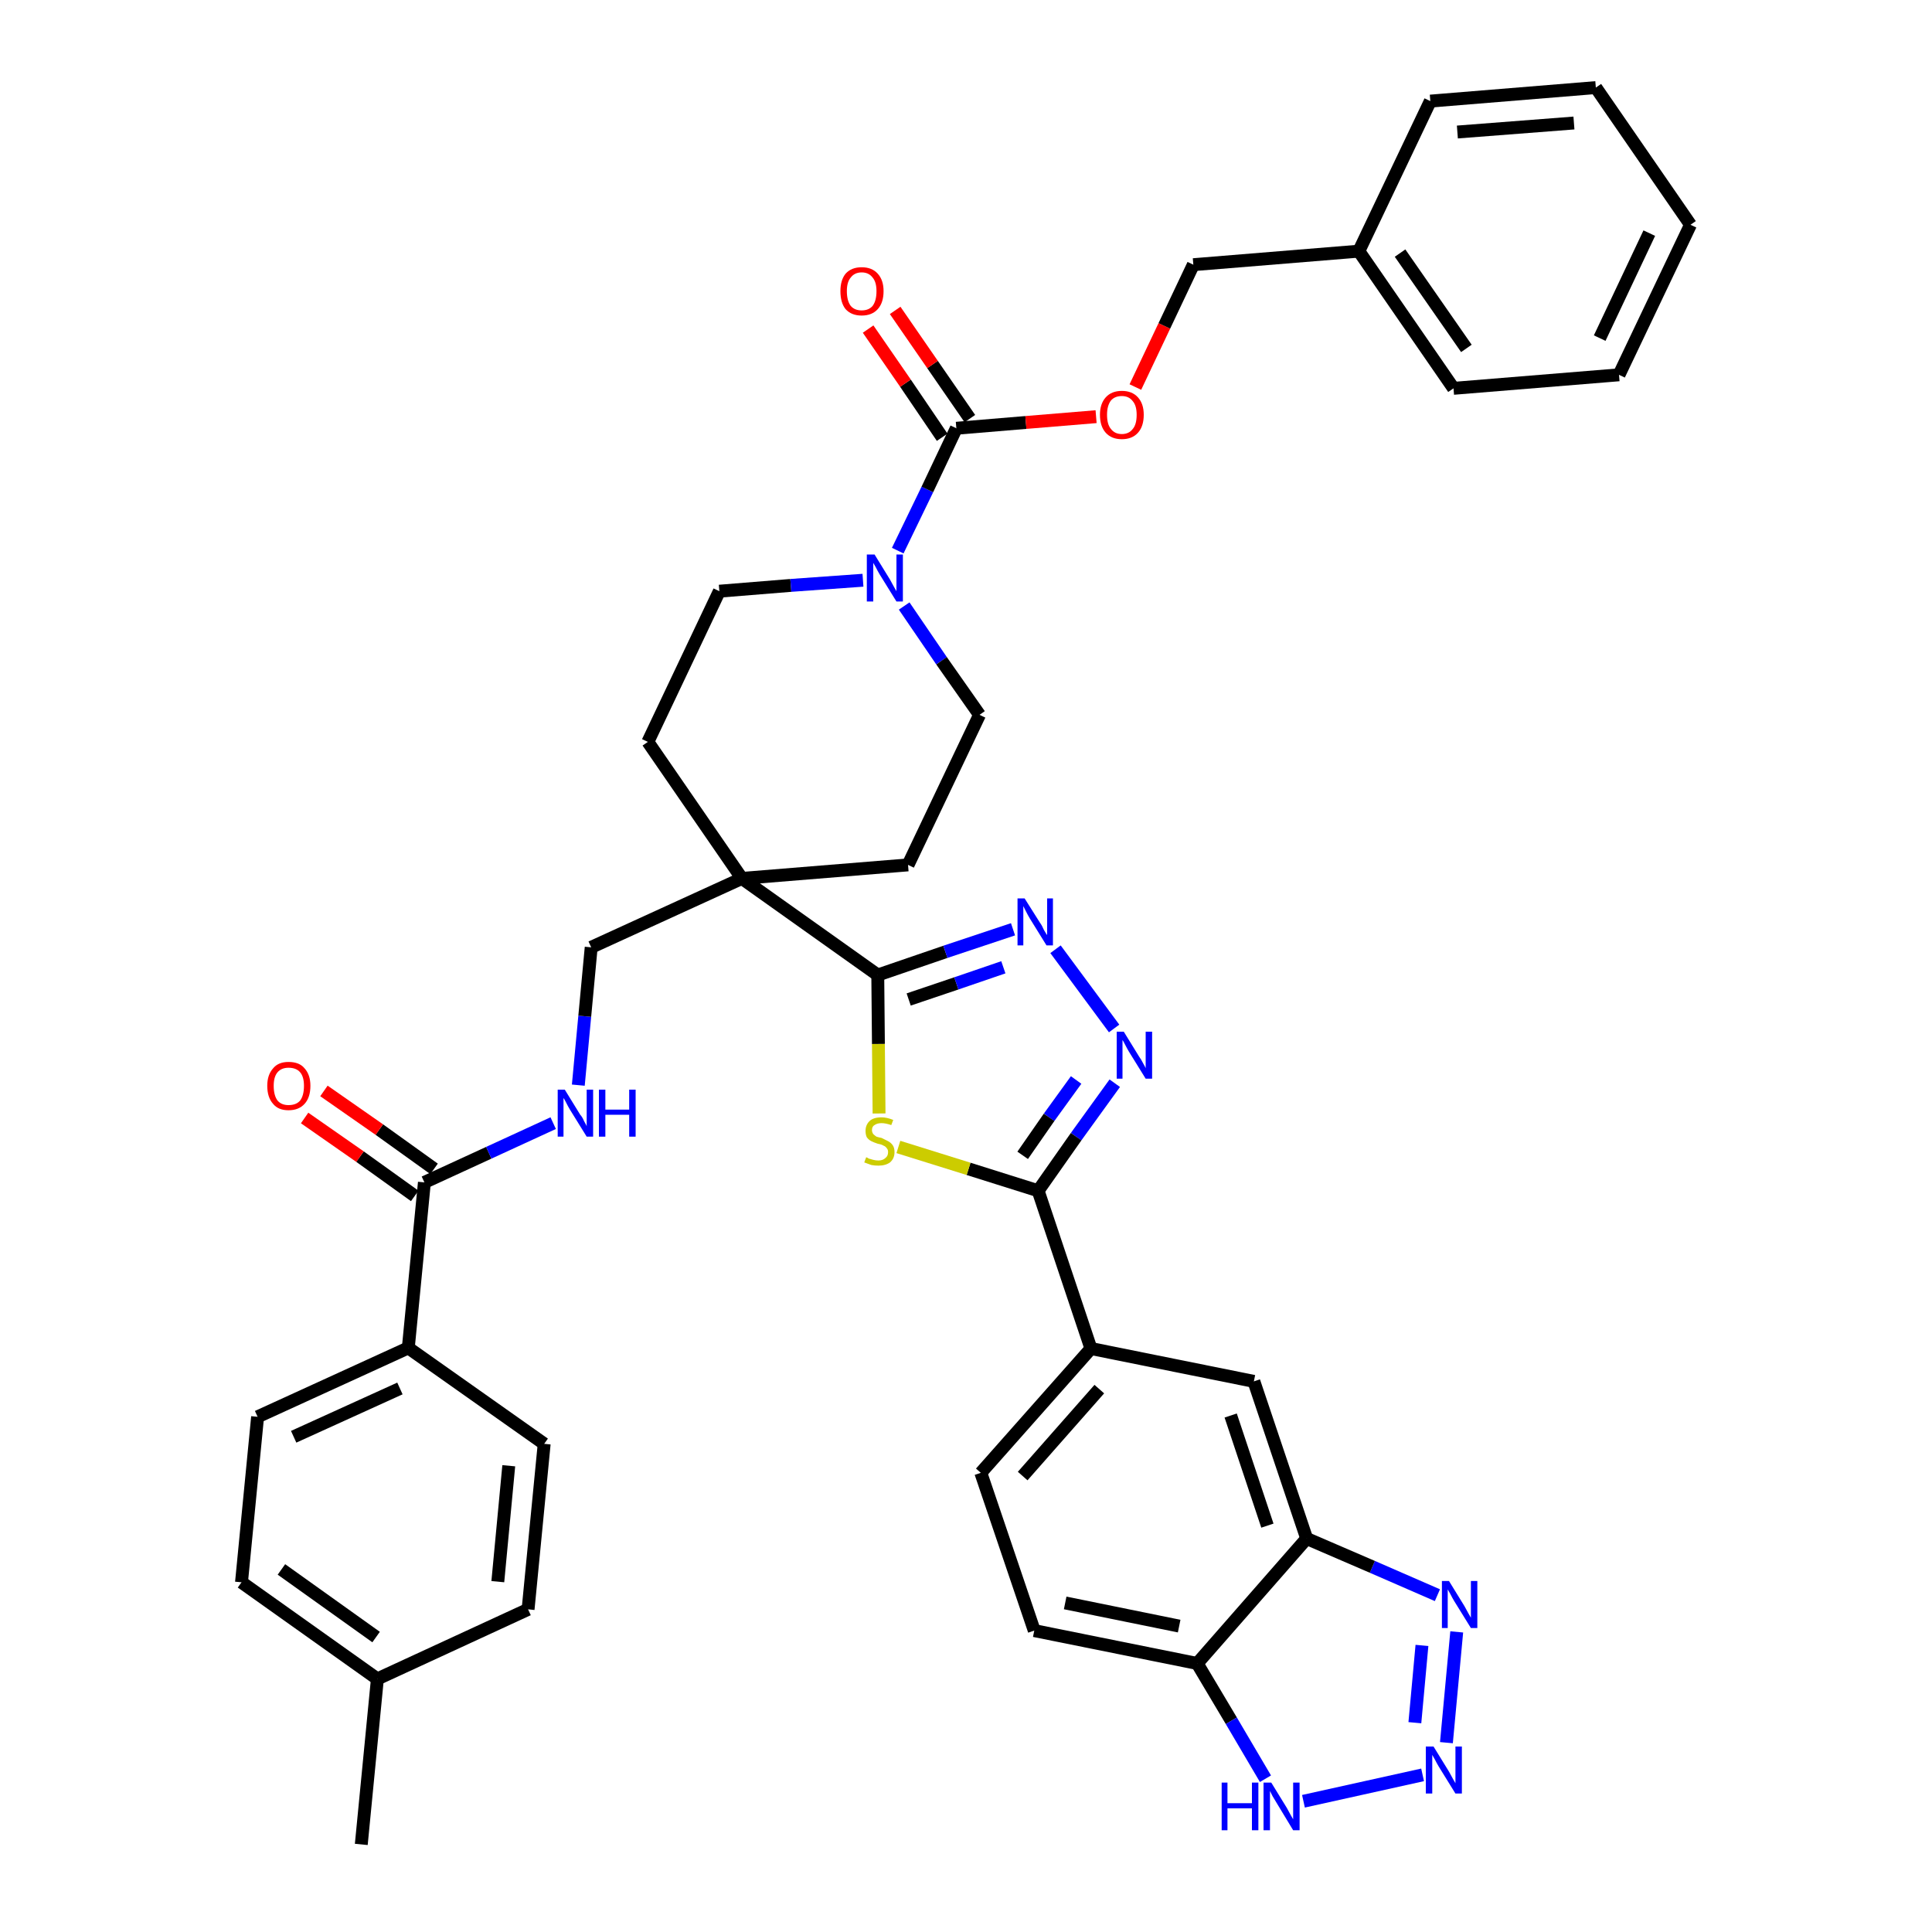 <?xml version='1.0' encoding='iso-8859-1'?>
<svg version='1.1' baseProfile='full'
              xmlns='http://www.w3.org/2000/svg'
                      xmlns:rdkit='http://www.rdkit.org/xml'
                      xmlns:xlink='http://www.w3.org/1999/xlink'
                  xml:space='preserve'
width='300px' height='300px' viewBox='0 0 300 300'>
<!-- END OF HEADER -->
<path class='bond-0 atom-0 atom-1' d='M 56.1,286.4 L 58.6,260.7' style='fill:none;fill-rule:evenodd;stroke:#000000;stroke-width:2.0px;stroke-linecap:butt;stroke-linejoin:miter;stroke-opacity:1' />
<path class='bond-1 atom-1 atom-2' d='M 58.6,260.7 L 37.5,245.7' style='fill:none;fill-rule:evenodd;stroke:#000000;stroke-width:2.0px;stroke-linecap:butt;stroke-linejoin:miter;stroke-opacity:1' />
<path class='bond-1 atom-1 atom-2' d='M 58.4,254.2 L 43.7,243.7' style='fill:none;fill-rule:evenodd;stroke:#000000;stroke-width:2.0px;stroke-linecap:butt;stroke-linejoin:miter;stroke-opacity:1' />
<path class='bond-40 atom-40 atom-1' d='M 82.0,249.9 L 58.6,260.7' style='fill:none;fill-rule:evenodd;stroke:#000000;stroke-width:2.0px;stroke-linecap:butt;stroke-linejoin:miter;stroke-opacity:1' />
<path class='bond-2 atom-2 atom-3' d='M 37.5,245.7 L 40.0,220.0' style='fill:none;fill-rule:evenodd;stroke:#000000;stroke-width:2.0px;stroke-linecap:butt;stroke-linejoin:miter;stroke-opacity:1' />
<path class='bond-3 atom-3 atom-4' d='M 40.0,220.0 L 63.4,209.3' style='fill:none;fill-rule:evenodd;stroke:#000000;stroke-width:2.0px;stroke-linecap:butt;stroke-linejoin:miter;stroke-opacity:1' />
<path class='bond-3 atom-3 atom-4' d='M 45.6,223.1 L 62.1,215.6' style='fill:none;fill-rule:evenodd;stroke:#000000;stroke-width:2.0px;stroke-linecap:butt;stroke-linejoin:miter;stroke-opacity:1' />
<path class='bond-4 atom-4 atom-5' d='M 63.4,209.3 L 65.9,183.6' style='fill:none;fill-rule:evenodd;stroke:#000000;stroke-width:2.0px;stroke-linecap:butt;stroke-linejoin:miter;stroke-opacity:1' />
<path class='bond-38 atom-4 atom-39' d='M 63.4,209.3 L 84.5,224.2' style='fill:none;fill-rule:evenodd;stroke:#000000;stroke-width:2.0px;stroke-linecap:butt;stroke-linejoin:miter;stroke-opacity:1' />
<path class='bond-5 atom-5 atom-6' d='M 67.4,181.5 L 58.9,175.4' style='fill:none;fill-rule:evenodd;stroke:#000000;stroke-width:2.0px;stroke-linecap:butt;stroke-linejoin:miter;stroke-opacity:1' />
<path class='bond-5 atom-5 atom-6' d='M 58.9,175.4 L 50.3,169.4' style='fill:none;fill-rule:evenodd;stroke:#FF0000;stroke-width:2.0px;stroke-linecap:butt;stroke-linejoin:miter;stroke-opacity:1' />
<path class='bond-5 atom-5 atom-6' d='M 64.4,185.7 L 55.9,179.6' style='fill:none;fill-rule:evenodd;stroke:#000000;stroke-width:2.0px;stroke-linecap:butt;stroke-linejoin:miter;stroke-opacity:1' />
<path class='bond-5 atom-5 atom-6' d='M 55.9,179.6 L 47.3,173.6' style='fill:none;fill-rule:evenodd;stroke:#FF0000;stroke-width:2.0px;stroke-linecap:butt;stroke-linejoin:miter;stroke-opacity:1' />
<path class='bond-6 atom-5 atom-7' d='M 65.9,183.6 L 75.9,179.0' style='fill:none;fill-rule:evenodd;stroke:#000000;stroke-width:2.0px;stroke-linecap:butt;stroke-linejoin:miter;stroke-opacity:1' />
<path class='bond-6 atom-5 atom-7' d='M 75.9,179.0 L 85.9,174.4' style='fill:none;fill-rule:evenodd;stroke:#0000FF;stroke-width:2.0px;stroke-linecap:butt;stroke-linejoin:miter;stroke-opacity:1' />
<path class='bond-7 atom-7 atom-8' d='M 89.8,168.5 L 90.8,157.8' style='fill:none;fill-rule:evenodd;stroke:#0000FF;stroke-width:2.0px;stroke-linecap:butt;stroke-linejoin:miter;stroke-opacity:1' />
<path class='bond-7 atom-7 atom-8' d='M 90.8,157.8 L 91.8,147.1' style='fill:none;fill-rule:evenodd;stroke:#000000;stroke-width:2.0px;stroke-linecap:butt;stroke-linejoin:miter;stroke-opacity:1' />
<path class='bond-8 atom-8 atom-9' d='M 91.8,147.1 L 115.2,136.4' style='fill:none;fill-rule:evenodd;stroke:#000000;stroke-width:2.0px;stroke-linecap:butt;stroke-linejoin:miter;stroke-opacity:1' />
<path class='bond-9 atom-9 atom-10' d='M 115.2,136.4 L 136.3,151.4' style='fill:none;fill-rule:evenodd;stroke:#000000;stroke-width:2.0px;stroke-linecap:butt;stroke-linejoin:miter;stroke-opacity:1' />
<path class='bond-23 atom-9 atom-24' d='M 115.2,136.4 L 100.6,115.2' style='fill:none;fill-rule:evenodd;stroke:#000000;stroke-width:2.0px;stroke-linecap:butt;stroke-linejoin:miter;stroke-opacity:1' />
<path class='bond-41 atom-38 atom-9' d='M 141.0,134.3 L 115.2,136.4' style='fill:none;fill-rule:evenodd;stroke:#000000;stroke-width:2.0px;stroke-linecap:butt;stroke-linejoin:miter;stroke-opacity:1' />
<path class='bond-10 atom-10 atom-11' d='M 136.3,151.4 L 146.8,147.8' style='fill:none;fill-rule:evenodd;stroke:#000000;stroke-width:2.0px;stroke-linecap:butt;stroke-linejoin:miter;stroke-opacity:1' />
<path class='bond-10 atom-10 atom-11' d='M 146.8,147.8 L 157.3,144.3' style='fill:none;fill-rule:evenodd;stroke:#0000FF;stroke-width:2.0px;stroke-linecap:butt;stroke-linejoin:miter;stroke-opacity:1' />
<path class='bond-10 atom-10 atom-11' d='M 141.1,155.2 L 148.5,152.7' style='fill:none;fill-rule:evenodd;stroke:#000000;stroke-width:2.0px;stroke-linecap:butt;stroke-linejoin:miter;stroke-opacity:1' />
<path class='bond-10 atom-10 atom-11' d='M 148.5,152.7 L 155.8,150.2' style='fill:none;fill-rule:evenodd;stroke:#0000FF;stroke-width:2.0px;stroke-linecap:butt;stroke-linejoin:miter;stroke-opacity:1' />
<path class='bond-42 atom-23 atom-10' d='M 136.5,172.9 L 136.4,162.1' style='fill:none;fill-rule:evenodd;stroke:#CCCC00;stroke-width:2.0px;stroke-linecap:butt;stroke-linejoin:miter;stroke-opacity:1' />
<path class='bond-42 atom-23 atom-10' d='M 136.4,162.1 L 136.3,151.4' style='fill:none;fill-rule:evenodd;stroke:#000000;stroke-width:2.0px;stroke-linecap:butt;stroke-linejoin:miter;stroke-opacity:1' />
<path class='bond-11 atom-11 atom-12' d='M 163.9,147.4 L 173.0,159.7' style='fill:none;fill-rule:evenodd;stroke:#0000FF;stroke-width:2.0px;stroke-linecap:butt;stroke-linejoin:miter;stroke-opacity:1' />
<path class='bond-12 atom-12 atom-13' d='M 173.1,168.2 L 167.1,176.5' style='fill:none;fill-rule:evenodd;stroke:#0000FF;stroke-width:2.0px;stroke-linecap:butt;stroke-linejoin:miter;stroke-opacity:1' />
<path class='bond-12 atom-12 atom-13' d='M 167.1,176.5 L 161.2,184.9' style='fill:none;fill-rule:evenodd;stroke:#000000;stroke-width:2.0px;stroke-linecap:butt;stroke-linejoin:miter;stroke-opacity:1' />
<path class='bond-12 atom-12 atom-13' d='M 167.1,167.7 L 162.9,173.5' style='fill:none;fill-rule:evenodd;stroke:#0000FF;stroke-width:2.0px;stroke-linecap:butt;stroke-linejoin:miter;stroke-opacity:1' />
<path class='bond-12 atom-12 atom-13' d='M 162.9,173.5 L 158.8,179.4' style='fill:none;fill-rule:evenodd;stroke:#000000;stroke-width:2.0px;stroke-linecap:butt;stroke-linejoin:miter;stroke-opacity:1' />
<path class='bond-13 atom-13 atom-14' d='M 161.2,184.9 L 169.4,209.4' style='fill:none;fill-rule:evenodd;stroke:#000000;stroke-width:2.0px;stroke-linecap:butt;stroke-linejoin:miter;stroke-opacity:1' />
<path class='bond-22 atom-13 atom-23' d='M 161.2,184.9 L 150.4,181.5' style='fill:none;fill-rule:evenodd;stroke:#000000;stroke-width:2.0px;stroke-linecap:butt;stroke-linejoin:miter;stroke-opacity:1' />
<path class='bond-22 atom-13 atom-23' d='M 150.4,181.5 L 139.5,178.1' style='fill:none;fill-rule:evenodd;stroke:#CCCC00;stroke-width:2.0px;stroke-linecap:butt;stroke-linejoin:miter;stroke-opacity:1' />
<path class='bond-14 atom-14 atom-15' d='M 169.4,209.4 L 152.3,228.7' style='fill:none;fill-rule:evenodd;stroke:#000000;stroke-width:2.0px;stroke-linecap:butt;stroke-linejoin:miter;stroke-opacity:1' />
<path class='bond-14 atom-14 atom-15' d='M 170.7,215.7 L 158.8,229.2' style='fill:none;fill-rule:evenodd;stroke:#000000;stroke-width:2.0px;stroke-linecap:butt;stroke-linejoin:miter;stroke-opacity:1' />
<path class='bond-44 atom-22 atom-14' d='M 194.7,214.5 L 169.4,209.4' style='fill:none;fill-rule:evenodd;stroke:#000000;stroke-width:2.0px;stroke-linecap:butt;stroke-linejoin:miter;stroke-opacity:1' />
<path class='bond-15 atom-15 atom-16' d='M 152.3,228.7 L 160.6,253.2' style='fill:none;fill-rule:evenodd;stroke:#000000;stroke-width:2.0px;stroke-linecap:butt;stroke-linejoin:miter;stroke-opacity:1' />
<path class='bond-16 atom-16 atom-17' d='M 160.6,253.2 L 185.9,258.3' style='fill:none;fill-rule:evenodd;stroke:#000000;stroke-width:2.0px;stroke-linecap:butt;stroke-linejoin:miter;stroke-opacity:1' />
<path class='bond-16 atom-16 atom-17' d='M 165.4,248.9 L 183.1,252.5' style='fill:none;fill-rule:evenodd;stroke:#000000;stroke-width:2.0px;stroke-linecap:butt;stroke-linejoin:miter;stroke-opacity:1' />
<path class='bond-17 atom-17 atom-18' d='M 185.9,258.3 L 191.2,267.2' style='fill:none;fill-rule:evenodd;stroke:#000000;stroke-width:2.0px;stroke-linecap:butt;stroke-linejoin:miter;stroke-opacity:1' />
<path class='bond-17 atom-17 atom-18' d='M 191.2,267.2 L 196.5,276.2' style='fill:none;fill-rule:evenodd;stroke:#0000FF;stroke-width:2.0px;stroke-linecap:butt;stroke-linejoin:miter;stroke-opacity:1' />
<path class='bond-45 atom-21 atom-17' d='M 202.9,238.9 L 185.9,258.3' style='fill:none;fill-rule:evenodd;stroke:#000000;stroke-width:2.0px;stroke-linecap:butt;stroke-linejoin:miter;stroke-opacity:1' />
<path class='bond-18 atom-18 atom-19' d='M 202.4,279.7 L 220.9,275.6' style='fill:none;fill-rule:evenodd;stroke:#0000FF;stroke-width:2.0px;stroke-linecap:butt;stroke-linejoin:miter;stroke-opacity:1' />
<path class='bond-19 atom-19 atom-20' d='M 224.6,270.6 L 226.2,253.4' style='fill:none;fill-rule:evenodd;stroke:#0000FF;stroke-width:2.0px;stroke-linecap:butt;stroke-linejoin:miter;stroke-opacity:1' />
<path class='bond-19 atom-19 atom-20' d='M 219.7,267.5 L 220.8,255.5' style='fill:none;fill-rule:evenodd;stroke:#0000FF;stroke-width:2.0px;stroke-linecap:butt;stroke-linejoin:miter;stroke-opacity:1' />
<path class='bond-20 atom-20 atom-21' d='M 223.2,247.7 L 213.1,243.3' style='fill:none;fill-rule:evenodd;stroke:#0000FF;stroke-width:2.0px;stroke-linecap:butt;stroke-linejoin:miter;stroke-opacity:1' />
<path class='bond-20 atom-20 atom-21' d='M 213.1,243.3 L 202.9,238.9' style='fill:none;fill-rule:evenodd;stroke:#000000;stroke-width:2.0px;stroke-linecap:butt;stroke-linejoin:miter;stroke-opacity:1' />
<path class='bond-21 atom-21 atom-22' d='M 202.9,238.9 L 194.7,214.5' style='fill:none;fill-rule:evenodd;stroke:#000000;stroke-width:2.0px;stroke-linecap:butt;stroke-linejoin:miter;stroke-opacity:1' />
<path class='bond-21 atom-21 atom-22' d='M 196.8,236.9 L 191.1,219.8' style='fill:none;fill-rule:evenodd;stroke:#000000;stroke-width:2.0px;stroke-linecap:butt;stroke-linejoin:miter;stroke-opacity:1' />
<path class='bond-24 atom-24 atom-25' d='M 100.6,115.2 L 111.7,91.8' style='fill:none;fill-rule:evenodd;stroke:#000000;stroke-width:2.0px;stroke-linecap:butt;stroke-linejoin:miter;stroke-opacity:1' />
<path class='bond-25 atom-25 atom-26' d='M 111.7,91.8 L 122.8,90.9' style='fill:none;fill-rule:evenodd;stroke:#000000;stroke-width:2.0px;stroke-linecap:butt;stroke-linejoin:miter;stroke-opacity:1' />
<path class='bond-25 atom-25 atom-26' d='M 122.8,90.9 L 134.0,90.1' style='fill:none;fill-rule:evenodd;stroke:#0000FF;stroke-width:2.0px;stroke-linecap:butt;stroke-linejoin:miter;stroke-opacity:1' />
<path class='bond-26 atom-26 atom-27' d='M 139.4,85.5 L 144.0,76.0' style='fill:none;fill-rule:evenodd;stroke:#0000FF;stroke-width:2.0px;stroke-linecap:butt;stroke-linejoin:miter;stroke-opacity:1' />
<path class='bond-26 atom-26 atom-27' d='M 144.0,76.0 L 148.5,66.5' style='fill:none;fill-rule:evenodd;stroke:#000000;stroke-width:2.0px;stroke-linecap:butt;stroke-linejoin:miter;stroke-opacity:1' />
<path class='bond-36 atom-26 atom-37' d='M 140.4,94.1 L 146.2,102.6' style='fill:none;fill-rule:evenodd;stroke:#0000FF;stroke-width:2.0px;stroke-linecap:butt;stroke-linejoin:miter;stroke-opacity:1' />
<path class='bond-36 atom-26 atom-37' d='M 146.2,102.6 L 152.1,111.0' style='fill:none;fill-rule:evenodd;stroke:#000000;stroke-width:2.0px;stroke-linecap:butt;stroke-linejoin:miter;stroke-opacity:1' />
<path class='bond-27 atom-27 atom-28' d='M 150.6,65.0 L 144.8,56.6' style='fill:none;fill-rule:evenodd;stroke:#000000;stroke-width:2.0px;stroke-linecap:butt;stroke-linejoin:miter;stroke-opacity:1' />
<path class='bond-27 atom-27 atom-28' d='M 144.8,56.6 L 139.0,48.2' style='fill:none;fill-rule:evenodd;stroke:#FF0000;stroke-width:2.0px;stroke-linecap:butt;stroke-linejoin:miter;stroke-opacity:1' />
<path class='bond-27 atom-27 atom-28' d='M 146.3,67.9 L 140.6,59.5' style='fill:none;fill-rule:evenodd;stroke:#000000;stroke-width:2.0px;stroke-linecap:butt;stroke-linejoin:miter;stroke-opacity:1' />
<path class='bond-27 atom-27 atom-28' d='M 140.6,59.5 L 134.8,51.1' style='fill:none;fill-rule:evenodd;stroke:#FF0000;stroke-width:2.0px;stroke-linecap:butt;stroke-linejoin:miter;stroke-opacity:1' />
<path class='bond-28 atom-27 atom-29' d='M 148.5,66.5 L 159.3,65.6' style='fill:none;fill-rule:evenodd;stroke:#000000;stroke-width:2.0px;stroke-linecap:butt;stroke-linejoin:miter;stroke-opacity:1' />
<path class='bond-28 atom-27 atom-29' d='M 159.3,65.6 L 170.2,64.7' style='fill:none;fill-rule:evenodd;stroke:#FF0000;stroke-width:2.0px;stroke-linecap:butt;stroke-linejoin:miter;stroke-opacity:1' />
<path class='bond-29 atom-29 atom-30' d='M 176.3,60.1 L 180.8,50.6' style='fill:none;fill-rule:evenodd;stroke:#FF0000;stroke-width:2.0px;stroke-linecap:butt;stroke-linejoin:miter;stroke-opacity:1' />
<path class='bond-29 atom-29 atom-30' d='M 180.8,50.6 L 185.3,41.1' style='fill:none;fill-rule:evenodd;stroke:#000000;stroke-width:2.0px;stroke-linecap:butt;stroke-linejoin:miter;stroke-opacity:1' />
<path class='bond-30 atom-30 atom-31' d='M 185.3,41.1 L 211.0,39.0' style='fill:none;fill-rule:evenodd;stroke:#000000;stroke-width:2.0px;stroke-linecap:butt;stroke-linejoin:miter;stroke-opacity:1' />
<path class='bond-31 atom-31 atom-32' d='M 211.0,39.0 L 225.7,60.3' style='fill:none;fill-rule:evenodd;stroke:#000000;stroke-width:2.0px;stroke-linecap:butt;stroke-linejoin:miter;stroke-opacity:1' />
<path class='bond-31 atom-31 atom-32' d='M 217.4,39.3 L 227.7,54.1' style='fill:none;fill-rule:evenodd;stroke:#000000;stroke-width:2.0px;stroke-linecap:butt;stroke-linejoin:miter;stroke-opacity:1' />
<path class='bond-43 atom-36 atom-31' d='M 222.1,15.7 L 211.0,39.0' style='fill:none;fill-rule:evenodd;stroke:#000000;stroke-width:2.0px;stroke-linecap:butt;stroke-linejoin:miter;stroke-opacity:1' />
<path class='bond-32 atom-32 atom-33' d='M 225.7,60.3 L 251.4,58.2' style='fill:none;fill-rule:evenodd;stroke:#000000;stroke-width:2.0px;stroke-linecap:butt;stroke-linejoin:miter;stroke-opacity:1' />
<path class='bond-33 atom-33 atom-34' d='M 251.4,58.2 L 262.5,34.9' style='fill:none;fill-rule:evenodd;stroke:#000000;stroke-width:2.0px;stroke-linecap:butt;stroke-linejoin:miter;stroke-opacity:1' />
<path class='bond-33 atom-33 atom-34' d='M 248.4,52.5 L 256.1,36.2' style='fill:none;fill-rule:evenodd;stroke:#000000;stroke-width:2.0px;stroke-linecap:butt;stroke-linejoin:miter;stroke-opacity:1' />
<path class='bond-34 atom-34 atom-35' d='M 262.5,34.9 L 247.8,13.6' style='fill:none;fill-rule:evenodd;stroke:#000000;stroke-width:2.0px;stroke-linecap:butt;stroke-linejoin:miter;stroke-opacity:1' />
<path class='bond-35 atom-35 atom-36' d='M 247.8,13.6 L 222.1,15.7' style='fill:none;fill-rule:evenodd;stroke:#000000;stroke-width:2.0px;stroke-linecap:butt;stroke-linejoin:miter;stroke-opacity:1' />
<path class='bond-35 atom-35 atom-36' d='M 244.4,19.1 L 226.3,20.5' style='fill:none;fill-rule:evenodd;stroke:#000000;stroke-width:2.0px;stroke-linecap:butt;stroke-linejoin:miter;stroke-opacity:1' />
<path class='bond-37 atom-37 atom-38' d='M 152.1,111.0 L 141.0,134.3' style='fill:none;fill-rule:evenodd;stroke:#000000;stroke-width:2.0px;stroke-linecap:butt;stroke-linejoin:miter;stroke-opacity:1' />
<path class='bond-39 atom-39 atom-40' d='M 84.5,224.2 L 82.0,249.9' style='fill:none;fill-rule:evenodd;stroke:#000000;stroke-width:2.0px;stroke-linecap:butt;stroke-linejoin:miter;stroke-opacity:1' />
<path class='bond-39 atom-39 atom-40' d='M 79.0,227.6 L 77.3,245.6' style='fill:none;fill-rule:evenodd;stroke:#000000;stroke-width:2.0px;stroke-linecap:butt;stroke-linejoin:miter;stroke-opacity:1' />
<path  class='atom-6' d='M 41.5 168.6
Q 41.5 166.9, 42.4 165.9
Q 43.2 164.9, 44.8 164.9
Q 46.5 164.9, 47.3 165.9
Q 48.2 166.9, 48.2 168.6
Q 48.2 170.4, 47.3 171.4
Q 46.4 172.4, 44.8 172.4
Q 43.2 172.4, 42.4 171.4
Q 41.5 170.4, 41.5 168.6
M 44.8 171.6
Q 46.0 171.6, 46.6 170.9
Q 47.2 170.1, 47.2 168.6
Q 47.2 167.2, 46.6 166.5
Q 46.0 165.8, 44.8 165.8
Q 43.7 165.8, 43.1 166.5
Q 42.5 167.2, 42.5 168.6
Q 42.5 170.1, 43.1 170.9
Q 43.7 171.6, 44.8 171.6
' fill='#FF0000'/>
<path  class='atom-7' d='M 87.7 169.2
L 90.1 173.1
Q 90.4 173.4, 90.7 174.1
Q 91.1 174.8, 91.1 174.9
L 91.1 169.2
L 92.1 169.2
L 92.1 176.5
L 91.1 176.5
L 88.5 172.3
Q 88.2 171.8, 87.9 171.2
Q 87.6 170.6, 87.5 170.5
L 87.5 176.5
L 86.6 176.5
L 86.6 169.2
L 87.7 169.2
' fill='#0000FF'/>
<path  class='atom-7' d='M 93.0 169.2
L 94.0 169.2
L 94.0 172.3
L 97.7 172.3
L 97.7 169.2
L 98.7 169.2
L 98.7 176.5
L 97.7 176.5
L 97.7 173.1
L 94.0 173.1
L 94.0 176.5
L 93.0 176.5
L 93.0 169.2
' fill='#0000FF'/>
<path  class='atom-11' d='M 159.1 139.5
L 161.5 143.3
Q 161.8 143.7, 162.1 144.4
Q 162.5 145.1, 162.6 145.2
L 162.6 139.5
L 163.5 139.5
L 163.5 146.8
L 162.5 146.8
L 159.9 142.6
Q 159.6 142.1, 159.3 141.5
Q 159.0 140.9, 158.9 140.7
L 158.9 146.8
L 158.0 146.8
L 158.0 139.5
L 159.1 139.5
' fill='#0000FF'/>
<path  class='atom-12' d='M 174.5 160.2
L 176.9 164.1
Q 177.2 164.5, 177.5 165.1
Q 177.9 165.8, 177.9 165.9
L 177.9 160.2
L 178.9 160.2
L 178.9 167.5
L 177.9 167.5
L 175.3 163.3
Q 175.0 162.8, 174.7 162.2
Q 174.4 161.6, 174.3 161.5
L 174.3 167.5
L 173.4 167.5
L 173.4 160.2
L 174.5 160.2
' fill='#0000FF'/>
<path  class='atom-18' d='M 189.7 276.8
L 190.6 276.8
L 190.6 280.0
L 194.4 280.0
L 194.4 276.8
L 195.4 276.8
L 195.4 284.2
L 194.4 284.2
L 194.4 280.8
L 190.6 280.8
L 190.6 284.2
L 189.7 284.2
L 189.7 276.8
' fill='#0000FF'/>
<path  class='atom-18' d='M 197.4 276.8
L 199.8 280.7
Q 200.0 281.1, 200.4 281.8
Q 200.8 282.5, 200.8 282.5
L 200.8 276.8
L 201.8 276.8
L 201.8 284.2
L 200.8 284.2
L 198.2 279.9
Q 197.9 279.4, 197.6 278.9
Q 197.3 278.3, 197.2 278.1
L 197.2 284.2
L 196.2 284.2
L 196.2 276.8
L 197.4 276.8
' fill='#0000FF'/>
<path  class='atom-19' d='M 222.6 271.2
L 225.0 275.1
Q 225.2 275.5, 225.6 276.2
Q 226.0 276.9, 226.0 276.9
L 226.0 271.2
L 227.0 271.2
L 227.0 278.5
L 226.0 278.5
L 223.4 274.3
Q 223.1 273.8, 222.8 273.2
Q 222.5 272.7, 222.4 272.5
L 222.4 278.5
L 221.4 278.5
L 221.4 271.2
L 222.6 271.2
' fill='#0000FF'/>
<path  class='atom-20' d='M 225.0 245.5
L 227.4 249.4
Q 227.6 249.8, 228.0 250.5
Q 228.4 251.2, 228.4 251.2
L 228.4 245.5
L 229.4 245.5
L 229.4 252.8
L 228.4 252.8
L 225.8 248.6
Q 225.5 248.1, 225.2 247.5
Q 224.9 247.0, 224.8 246.8
L 224.8 252.8
L 223.9 252.8
L 223.9 245.5
L 225.0 245.5
' fill='#0000FF'/>
<path  class='atom-23' d='M 134.5 179.7
Q 134.6 179.7, 134.9 179.9
Q 135.3 180.0, 135.6 180.1
Q 136.0 180.2, 136.4 180.2
Q 137.1 180.2, 137.5 179.8
Q 137.9 179.5, 137.9 178.9
Q 137.9 178.5, 137.7 178.3
Q 137.5 178.0, 137.2 177.9
Q 136.9 177.7, 136.3 177.6
Q 135.7 177.4, 135.3 177.2
Q 134.9 177.0, 134.6 176.6
Q 134.4 176.2, 134.4 175.6
Q 134.4 174.7, 135.0 174.1
Q 135.6 173.5, 136.9 173.5
Q 137.7 173.5, 138.7 173.9
L 138.4 174.7
Q 137.5 174.4, 136.9 174.4
Q 136.2 174.4, 135.8 174.7
Q 135.4 174.9, 135.4 175.5
Q 135.4 175.8, 135.6 176.1
Q 135.8 176.3, 136.1 176.5
Q 136.4 176.6, 136.9 176.7
Q 137.5 177.0, 137.9 177.2
Q 138.3 177.4, 138.6 177.8
Q 138.9 178.2, 138.9 178.9
Q 138.9 179.9, 138.2 180.5
Q 137.5 181.0, 136.4 181.0
Q 135.8 181.0, 135.3 180.9
Q 134.8 180.7, 134.2 180.5
L 134.5 179.7
' fill='#CCCC00'/>
<path  class='atom-26' d='M 135.8 86.1
L 138.2 90.0
Q 138.4 90.4, 138.8 91.1
Q 139.2 91.8, 139.2 91.8
L 139.2 86.1
L 140.2 86.1
L 140.2 93.4
L 139.2 93.4
L 136.6 89.2
Q 136.3 88.7, 136.0 88.1
Q 135.7 87.6, 135.6 87.4
L 135.6 93.4
L 134.6 93.4
L 134.6 86.1
L 135.8 86.1
' fill='#0000FF'/>
<path  class='atom-28' d='M 130.5 45.2
Q 130.5 43.5, 131.3 42.5
Q 132.2 41.5, 133.8 41.5
Q 135.4 41.5, 136.3 42.5
Q 137.2 43.5, 137.2 45.2
Q 137.2 47.0, 136.3 48.0
Q 135.4 49.0, 133.8 49.0
Q 132.2 49.0, 131.3 48.0
Q 130.5 47.0, 130.5 45.2
M 133.8 48.2
Q 134.9 48.2, 135.5 47.5
Q 136.1 46.7, 136.1 45.2
Q 136.1 43.8, 135.5 43.1
Q 134.9 42.3, 133.8 42.3
Q 132.7 42.3, 132.1 43.1
Q 131.5 43.8, 131.5 45.2
Q 131.5 46.7, 132.1 47.5
Q 132.7 48.2, 133.8 48.2
' fill='#FF0000'/>
<path  class='atom-29' d='M 170.8 64.4
Q 170.8 62.7, 171.7 61.7
Q 172.6 60.7, 174.2 60.7
Q 175.8 60.7, 176.7 61.7
Q 177.6 62.7, 177.6 64.4
Q 177.6 66.2, 176.7 67.2
Q 175.8 68.2, 174.2 68.2
Q 172.6 68.2, 171.7 67.2
Q 170.8 66.2, 170.8 64.4
M 174.2 67.4
Q 175.3 67.4, 175.9 66.6
Q 176.5 65.9, 176.5 64.4
Q 176.5 63.0, 175.9 62.3
Q 175.3 61.5, 174.2 61.5
Q 173.1 61.5, 172.5 62.2
Q 171.9 63.0, 171.9 64.4
Q 171.9 65.9, 172.5 66.6
Q 173.1 67.4, 174.2 67.4
' fill='#FF0000'/>
</svg>
